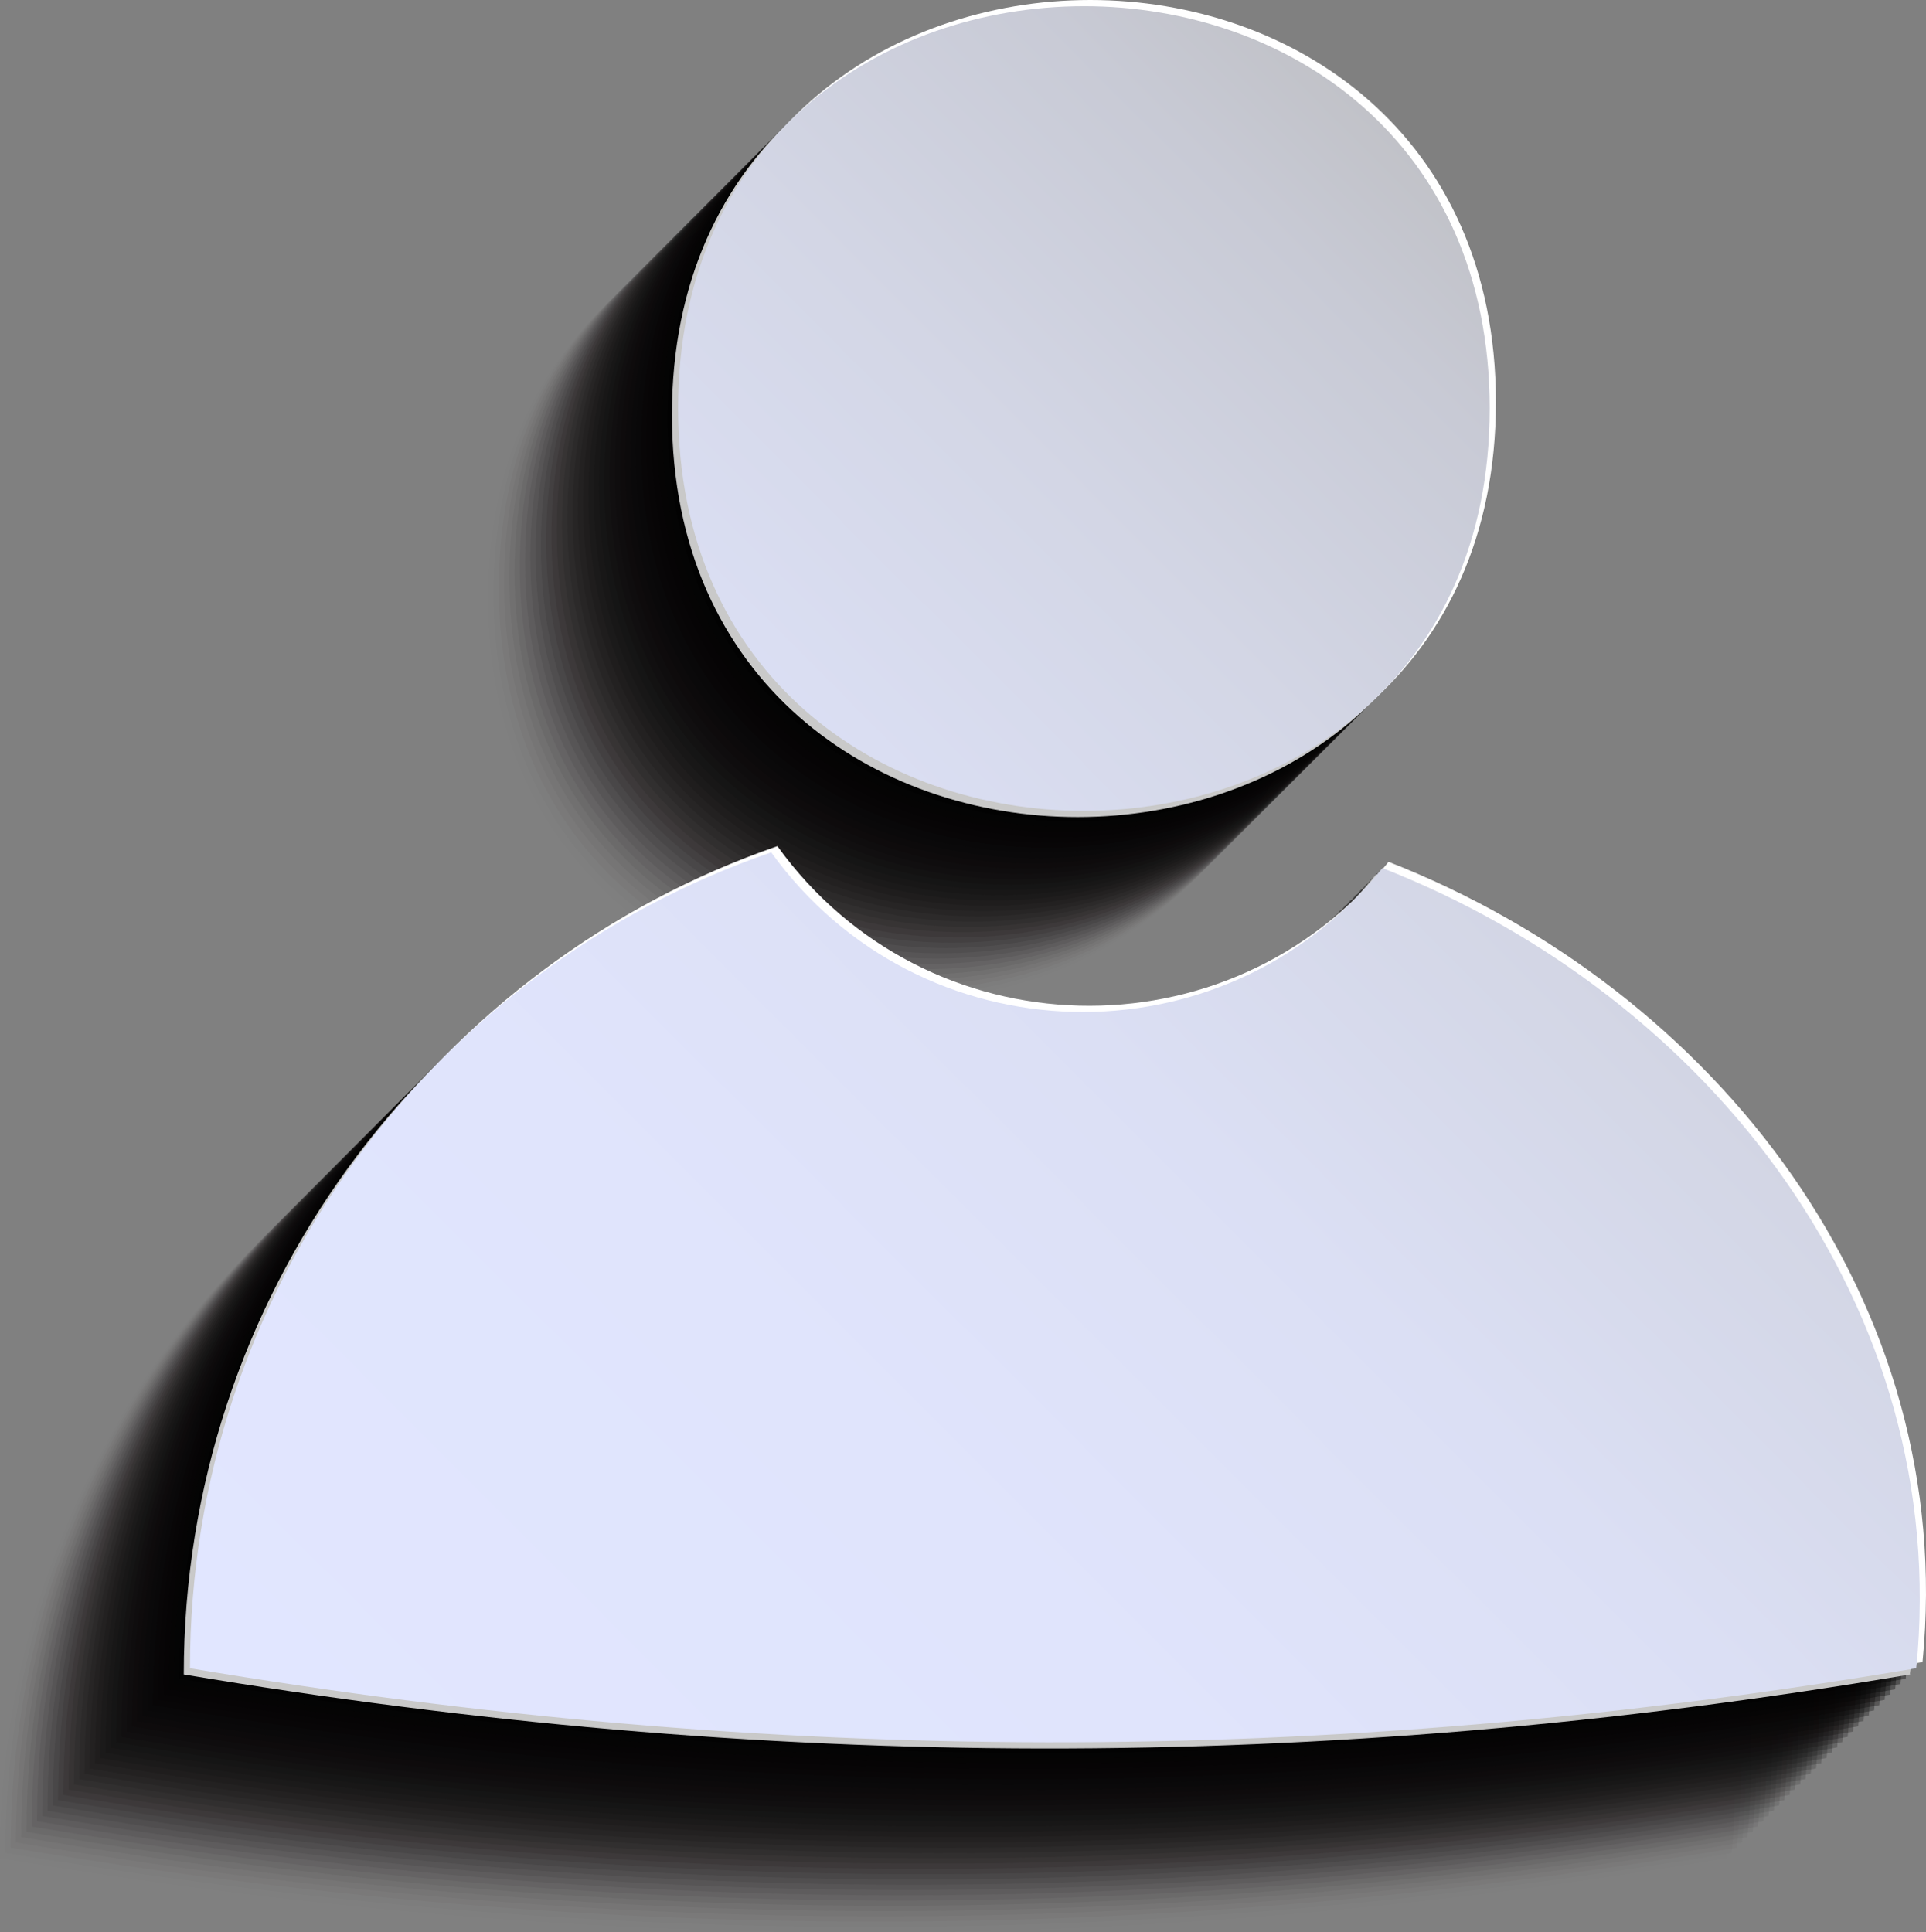 <svg xmlns="http://www.w3.org/2000/svg" xmlns:xlink="http://www.w3.org/1999/xlink" width="931.813" height="934.924" viewBox="0 0 931.813 934.924"><rect x="0" y="0" width="931.813" height="934.924" fill="#808080" stroke="none"/><defs><style>.cls-1{fill:#231f20;opacity:0.01;}.cls-1,.cls-10,.cls-11,.cls-12,.cls-13,.cls-14,.cls-15,.cls-16,.cls-17,.cls-18,.cls-19,.cls-2,.cls-20,.cls-21,.cls-22,.cls-23,.cls-24,.cls-25,.cls-26,.cls-27,.cls-28,.cls-29,.cls-3,.cls-30,.cls-31,.cls-32,.cls-33,.cls-34,.cls-35,.cls-36,.cls-37,.cls-4,.cls-5,.cls-6,.cls-7,.cls-8,.cls-9{isolation:isolate;}.cls-2{fill:#221e1f;opacity:0.021;}.cls-3{fill:#211d1e;opacity:0.032;}.cls-4{fill:#201c1d;opacity:0.043;}.cls-5{fill:#1f1c1c;opacity:0.053;}.cls-6{fill:#1e1b1c;opacity:0.064;}.cls-7{fill:#1d1a1b;opacity:0.075;}.cls-8{fill:#1c191a;opacity:0.086;}.cls-9{fill:#1b1819;opacity:0.097;}.cls-10{fill:#1a1718;opacity:0.107;}.cls-11{fill:#191617;opacity:0.118;}.cls-12{fill:#181616;opacity:0.129;}.cls-13{fill:#171515;opacity:0.14;}.cls-14{fill:#161414;opacity:0.151;}.cls-15{fill:#151314;opacity:0.162;}.cls-16{fill:#141213;opacity:0.172;}.cls-17{fill:#131112;opacity:0.183;}.cls-18{fill:#121011;opacity:0.194;}.cls-19{fill:#121010;opacity:0.205;}.cls-20{fill:#110f0f;opacity:0.216;}.cls-21{fill:#100e0e;opacity:0.227;}.cls-22{fill:#0f0d0d;opacity:0.237;}.cls-23{fill:#0e0c0c;opacity:0.248;}.cls-24{fill:#0d0b0c;opacity:0.259;}.cls-25{fill:#0c0a0b;opacity:0.27;}.cls-26{fill:#0b090a;opacity:0.281;}.cls-27{fill:#0a0909;opacity:0.292;}.cls-28{fill:#090808;opacity:0.302;}.cls-29{fill:#080707;opacity:0.313;}.cls-30{fill:#070606;opacity:0.324;}.cls-31{fill:#060505;opacity:0.335;}.cls-32{fill:#050404;opacity:0.346;}.cls-33{fill:#040304;opacity:0.357;}.cls-34{fill:#030303;opacity:0.367;}.cls-35{fill:#020202;opacity:0.378;}.cls-36{fill:#010101;opacity:0.389;}.cls-37{opacity:0.4;}.cls-38{fill:#c9c9c9;}.cls-39{fill:#fff;}.cls-40{fill:url(#New_Gradient_Swatch_copy_2);}</style><linearGradient id="New_Gradient_Swatch_copy_2" x1="847.861" y1="390.371" x2="186.106" y2="-271.384" gradientTransform="matrix(1, 0, 0, -1, 0, 629.989)" gradientUnits="userSpaceOnUse"><stop offset="0" stop-color="#c1c2c8"/><stop offset="0.079" stop-color="#c8cad5"/><stop offset="0.248" stop-color="#d3d6e5"/><stop offset="0.437" stop-color="#dbdff4"/><stop offset="0.659" stop-color="#e0e4fc"/><stop offset="1" stop-color="#e1e6ff"/></linearGradient></defs><g id="Layer_2" data-name="Layer 2"><g id="Layer_1-2" data-name="Layer 1"><g id="Layer_2-2" data-name="Layer 2"><g id="Layer_1-2-2" data-name="Layer 1-2"><path class="cls-1" d="M628.801,289.591c0,259.421-392.64,259.689-392.64,0C236.162,30.169,628.801,29.901,628.801,289.591ZM576.885,511.929c-76.909,95.94-223.838,92.119-295.711-7.596C117.537,560.873,0,716.258,0,899.114c279.477,46.886,547.764,48.598,835.201,0C852.461,724.605,735.373,574.071,576.885,511.929Z"/><path class="cls-2" d="M631.355,287.037c0,259.421-392.64,259.689-392.64,0C238.715,27.616,631.355,27.348,631.355,287.037ZM579.439,509.376c-76.909,95.94-223.838,92.119-295.711-7.596C120.091,558.319,2.553,713.704,2.553,896.561c279.477,46.886,547.764,48.598,835.201,0,17.26-174.509-99.828-325.043-258.315-387.185Z"/><path class="cls-3" d="M633.908,284.484c0,259.421-392.64,259.689-392.64,0C241.269,25.062,633.908,24.794,633.908,284.484ZM581.992,506.822c-76.909,95.94-223.838,92.119-295.711-7.596-163.637,56.54-281.174,211.925-281.174,394.782,279.477,46.886,547.764,48.598,835.2,0,17.26-174.509-99.828-325.043-258.315-387.185Z"/><path class="cls-4" d="M636.462,281.93c0,259.421-392.64,259.689-392.64,0C243.822,22.509,636.462,22.241,636.462,281.93ZM584.546,504.269c-76.909,95.94-223.838,92.119-295.711-7.596C125.198,553.212,7.66,708.597,7.66,891.454c279.477,46.886,547.764,48.598,835.201,0C860.121,716.945,743.033,566.411,584.546,504.269Z"/><path class="cls-5" d="M639.015,279.377c0,259.421-392.64,259.689-392.64,0C246.375,19.955,639.015,19.687,639.015,279.377ZM587.099,501.715c-76.909,95.94-223.838,92.119-295.711-7.596-163.637,56.54-281.174,211.925-281.174,394.782,279.477,46.886,547.764,48.598,835.201,0C862.674,714.391,745.587,563.858,587.099,501.715Z"/><path class="cls-6" d="M641.568,276.823c0,259.421-392.64,259.689-392.64,0C248.929,17.402,641.568,17.134,641.568,276.823ZM589.653,499.162c-76.909,95.94-223.838,92.119-295.711-7.596-163.637,56.54-281.174,211.925-281.174,394.782,279.477,46.886,547.764,48.598,835.201,0C865.228,711.838,748.14,561.304,589.653,499.162Z"/><path class="cls-7" d="M644.122,274.27c0,259.421-392.64,259.689-392.64,0C251.482,14.848,644.122,14.58,644.122,274.27ZM592.206,496.608c-76.909,95.94-223.838,92.119-295.711-7.596C132.858,545.552,15.321,700.937,15.321,883.794c279.477,46.886,547.764,48.598,835.201,0,17.26-174.509-99.828-325.043-258.315-387.185Z"/><path class="cls-8" d="M646.675,271.716c0,259.421-392.64,259.689-392.64,0C254.036,12.295,646.675,12.027,646.675,271.716ZM594.76,494.055c-76.909,95.94-223.838,92.119-295.711-7.596C135.411,542.999,17.874,698.383,17.874,881.24c279.477,46.886,547.764,48.598,835.201,0C870.335,706.731,753.247,556.197,594.76,494.055Z"/><path class="cls-9" d="M649.229,269.163c0,259.421-392.64,259.689-392.64,0C256.589,9.741,649.229,9.474,649.229,269.163ZM597.313,491.502c-76.909,95.94-223.838,92.119-295.711-7.596-163.637,56.54-281.174,211.925-281.174,394.782,279.477,46.886,547.764,48.598,835.201,0C872.888,704.178,755.801,553.644,597.313,491.502Z"/><path class="cls-10" d="M651.782,266.61c0,259.421-392.64,259.689-392.64,0C259.143,7.188,651.782,6.92,651.782,266.61ZM599.866,488.948c-76.909,95.94-223.838,92.119-295.711-7.596C140.518,537.892,22.981,693.277,22.981,876.133c279.477,46.886,547.764,48.598,835.201,0C875.442,701.624,758.354,551.09,599.866,488.948Z"/><path class="cls-11" d="M654.336,264.056c0,259.421-392.64,259.689-392.64,0C261.696,4.635,654.336,4.367,654.336,264.056ZM602.42,486.395c-76.909,95.94-223.838,92.119-295.711-7.596C143.072,535.338,25.534,690.723,25.534,873.58c279.477,46.886,547.764,48.598,835.2,0C877.995,699.071,760.907,548.537,602.42,486.395Z"/><path class="cls-12" d="M656.889,261.503c0,259.421-392.64,259.689-392.64,0C264.25,2.081,656.889,1.813,656.889,261.503Zm-51.916,222.339c-76.909,95.94-223.838,92.119-295.711-7.596C145.625,532.785,28.088,688.17,28.088,871.027c279.477,46.886,547.764,48.598,835.201,0C880.549,696.517,763.461,545.983,604.973,483.841Z"/><path class="cls-13" d="M659.443,258.949c0,259.421-392.64,259.689-392.64,0C266.803-.472,659.443-.74,659.443,258.949ZM607.527,481.288c-76.909,95.94-223.838,92.119-295.711-7.596C148.179,530.231,30.641,685.616,30.641,868.473c279.477,46.886,547.764,48.598,835.201,0C883.102,693.964,766.014,543.43,607.527,481.288Z"/><path class="cls-14" d="M661.996,256.396c0,259.421-392.64,259.689-392.64,0C269.356-3.026,661.996-3.294,661.996,256.396ZM610.08,478.734c-76.909,95.94-223.838,92.119-295.711-7.596C150.732,527.678,33.195,683.063,33.195,865.92c279.477,46.886,547.764,48.598,835.201,0,17.26-174.509-99.827-325.043-258.315-387.185Z"/><path class="cls-15" d="M664.549,253.842c0,259.421-392.64,259.689-392.64,0C271.91-5.579,664.549-5.847,664.549,253.842ZM612.634,476.181c-76.909,95.94-223.838,92.119-295.711-7.596-163.637,56.54-281.174,211.925-281.174,394.782,279.477,46.886,547.764,48.598,835.2,0C888.209,688.857,771.121,538.323,612.634,476.181Z"/><path class="cls-16" d="M667.103,251.289c0,259.421-392.64,259.689-392.64,0C274.463-8.133,667.103-8.401,667.103,251.289ZM615.187,473.627c-76.909,95.94-223.838,92.119-295.711-7.596C155.839,522.571,38.302,677.956,38.302,860.813c279.477,46.886,547.764,48.598,835.201,0C890.762,686.303,773.675,535.77,615.187,473.627Z"/><path class="cls-17" d="M669.656,248.735c0,259.421-392.64,259.689-392.64,0C277.017-10.686,669.656-10.954,669.656,248.735ZM617.741,471.074c-76.909,95.94-223.838,92.119-295.711-7.596C158.392,520.018,40.855,675.403,40.855,858.259c279.477,46.886,547.764,48.598,835.2,0C893.316,683.75,776.228,533.216,617.741,471.074Z"/><path class="cls-18" d="M672.21,246.182c0,259.421-392.64,259.689-392.64,0C279.57-13.24,672.21-13.507,672.21,246.182ZM620.294,468.521c-76.909,95.94-223.838,92.119-295.711-7.596C160.946,517.464,43.408,672.849,43.408,855.706c279.477,46.886,547.764,48.598,835.201,0C895.869,681.197,778.781,530.663,620.294,468.521Z"/><path class="cls-19" d="M674.763,243.629c0,259.421-392.64,259.689-392.64,0C282.124-15.793,674.763-16.061,674.763,243.629ZM622.847,465.967c-76.909,95.94-223.838,92.119-295.711-7.596C163.499,514.911,45.962,670.296,45.962,853.152c279.477,46.886,547.764,48.598,835.201,0C898.423,678.643,781.335,528.109,622.847,465.967Z"/><path class="cls-20" d="M677.317,241.075c0,259.421-392.64,259.689-392.64,0C284.677-18.346,677.317-18.614,677.317,241.075ZM625.401,463.414c-76.909,95.94-223.838,92.119-295.711-7.596C166.053,512.357,48.515,667.742,48.515,850.599c279.477,46.886,547.764,48.598,835.201,0C900.976,676.09,783.888,525.556,625.401,463.414Z"/><path class="cls-21" d="M679.87,238.522c0,259.421-392.64,259.689-392.64,0C287.23-20.9,679.87-21.168,679.87,238.522ZM627.954,460.86c-76.909,95.94-223.838,92.119-295.711-7.596C168.606,509.804,51.069,665.189,51.069,848.046c279.477,46.886,547.764,48.598,835.201,0C903.53,673.536,786.442,523.002,627.954,460.86Z"/><path class="cls-22" d="M682.424,235.968c0,259.421-392.64,259.689-392.64,0C289.784-23.453,682.424-23.721,682.424,235.968ZM630.508,458.307c-76.909,95.94-223.838,92.119-295.711-7.596-163.637,56.54-281.174,211.925-281.174,394.782,279.477,46.886,547.764,48.598,835.201,0C906.083,670.983,788.995,520.449,630.508,458.307Z"/><path class="cls-23" d="M684.977,233.415c0,259.421-392.64,259.689-392.64,0C292.337-26.007,684.977-26.275,684.977,233.415ZM633.061,455.753c-76.909,95.94-223.838,92.119-295.711-7.596C173.713,504.697,56.176,660.082,56.176,842.939c279.477,46.886,547.764,48.598,835.201,0,17.26-174.509-99.828-325.043-258.315-387.185Z"/><path class="cls-24" d="M687.53,230.861c0,259.421-392.64,259.689-392.64,0C294.891-28.56,687.53-28.828,687.53,230.861ZM635.615,453.2c-76.909,95.94-223.838,92.119-295.711-7.596C176.266,502.144,58.729,657.529,58.729,840.385c279.477,46.886,547.764,48.598,835.201,0C911.19,665.876,794.102,515.342,635.615,453.2Z"/><path class="cls-25" d="M690.084,228.308c0,259.421-392.64,259.689-392.64,0C297.444-31.114,690.084-31.381,690.084,228.308Zm-51.916,222.339c-76.909,95.94-223.838,92.119-295.711-7.596C178.82,499.59,61.283,654.975,61.283,837.832c279.477,46.886,547.764,48.598,835.201,0C913.743,663.323,796.656,512.789,638.168,450.647Z"/><path class="cls-26" d="M692.637,225.754c0,259.421-392.64,259.689-392.64,0C299.998-33.667,692.637-33.935,692.637,225.754ZM640.722,448.093c-76.909,95.94-223.838,92.119-295.711-7.596C181.373,497.037,63.836,652.422,63.836,835.278c279.477,46.886,547.764,48.598,835.201,0C916.297,660.769,799.209,510.235,640.722,448.093Z"/><path class="cls-27" d="M695.191,223.201c0,259.421-392.64,259.689-392.64,0C302.551-36.22,695.191-36.488,695.191,223.201ZM643.275,445.54c-76.909,95.94-223.838,92.119-295.711-7.596C183.927,494.483,66.389,649.868,66.389,832.725c279.477,46.886,547.764,48.598,835.201,0C918.85,658.216,801.762,507.682,643.275,445.54Z"/><path class="cls-28" d="M697.744,220.648c0,259.421-392.64,259.689-392.64,0C305.105-38.774,697.744-39.042,697.744,220.648Zm-51.916,222.339c-76.909,95.94-223.838,92.119-295.711-7.596C186.48,491.93,68.943,647.315,68.943,830.172c279.477,46.886,547.764,48.598,835.201,0C921.404,655.662,804.316,505.128,645.828,442.986Z"/><path class="cls-29" d="M700.298,218.094c0,259.421-392.64,259.689-392.64,0C307.658-41.327,700.298-41.595,700.298,218.094ZM648.382,440.433c-76.909,95.94-223.838,92.119-295.711-7.596C189.034,489.376,71.496,644.761,71.496,827.618c279.477,46.886,547.764,48.598,835.201,0C923.957,653.109,806.869,502.575,648.382,440.433Z"/><path class="cls-30" d="M702.851,215.541c0,259.421-392.64,259.689-392.64,0C310.211-43.881,702.851-44.149,702.851,215.541ZM650.935,437.879c-76.91,95.94-223.838,92.119-295.711-7.596C191.587,486.823,74.05,642.208,74.05,825.065c279.477,46.886,547.764,48.598,835.201,0C926.51,650.555,809.423,500.021,650.935,437.879Z"/><path class="cls-31" d="M705.404,212.987c0,259.421-392.64,259.689-392.64,0C312.765-46.434,705.404-46.702,705.404,212.987Zm-51.916,222.339c-76.91,95.94-223.838,92.119-295.711-7.596C194.14,484.269,76.603,639.654,76.603,822.511c279.477,46.886,547.764,48.598,835.201,0C929.064,648.002,811.976,497.468,653.489,435.326Z"/><path class="cls-32" d="M707.958,210.434c0,259.421-392.64,259.689-392.64,0C315.318-48.988,707.958-49.256,707.958,210.434ZM656.042,432.772c-76.91,95.94-223.838,92.119-295.711-7.596C196.694,481.716,79.157,637.101,79.157,819.958c279.477,46.886,547.764,48.598,835.201,0C931.617,645.448,814.53,494.915,656.042,432.772Z"/><path class="cls-33" d="M710.511,207.88c0,259.421-392.64,259.689-392.64,0C317.872-51.541,710.511-51.809,710.511,207.88ZM658.596,430.219c-76.909,95.94-223.838,92.119-295.711-7.596C199.247,479.163,81.71,634.548,81.71,817.404c279.477,46.886,547.764,48.598,835.201,0C934.171,642.895,817.083,492.361,658.596,430.219Z"/><path class="cls-34" d="M713.065,205.327c0,259.421-392.64,259.689-392.64,0C320.425-54.095,713.065-54.362,713.065,205.327Zm-51.916,222.339c-76.909,95.94-223.838,92.119-295.711-7.596C201.801,476.609,84.263,631.994,84.263,814.851c279.477,46.886,547.764,48.598,835.201,0C936.724,640.342,819.637,489.808,661.149,427.666Z"/><path class="cls-35" d="M715.618,202.773c0,259.421-392.64,259.689-392.64,0C322.979-56.648,715.618-56.916,715.618,202.773ZM663.703,425.112c-76.91,95.94-223.838,92.119-295.711-7.596-163.637,56.54-281.174,211.925-281.174,394.782,279.477,46.886,547.764,48.598,835.201,0C939.278,637.788,822.19,487.254,663.703,425.112Z"/><path class="cls-36" d="M718.172,200.22c0,259.421-392.64,259.689-392.64,0C325.532-59.201,718.172-59.469,718.172,200.22ZM666.256,422.559c-76.91,95.94-223.838,92.119-295.711-7.596C206.908,471.502,89.37,626.887,89.37,809.744c279.477,46.886,547.764,48.598,835.201,0C941.831,635.235,824.743,484.701,666.256,422.559Z"/><path class="cls-37" d="M720.725,197.667c0,259.421-392.64,259.689-392.64,0C328.085-61.755,720.725-62.023,720.725,197.667ZM668.809,420.005c-76.91,95.94-223.838,92.119-295.711-7.596C209.461,468.949,91.924,624.334,91.924,807.19c279.477,46.886,547.764,48.598,835.201,0C944.385,632.681,827.297,482.147,668.809,420.005Z"/><path class="cls-38" d="M717.725,200.667c0,259.421-392.64,259.689-392.64,0C325.085-58.755,717.725-59.023,717.725,200.667ZM665.809,423.005c-76.91,95.94-223.838,92.119-295.711-7.596C206.461,471.949,88.924,627.334,88.924,810.19c279.477,46.886,547.764,48.598,835.201,0C941.385,635.681,824.297,485.147,665.809,423.005Z"/><path class="cls-39" d="M723.725,194.667c0,259.421-392.64,259.689-392.64,0C331.085-64.755,723.725-65.023,723.725,194.667ZM671.809,417.005c-76.91,95.94-223.838,92.119-295.711-7.596C212.461,465.949,94.924,621.334,94.924,804.19c279.477,46.886,547.764,48.598,835.201,0C947.385,629.681,830.297,479.147,671.809,417.005Z"/><path class="cls-40" d="M720.725,197.667c0,259.421-392.64,259.689-392.64,0C328.085-61.755,720.725-62.023,720.725,197.667ZM668.809,420.005c-76.91,95.94-223.838,92.119-295.711-7.596C209.461,468.949,91.924,624.334,91.924,807.19c279.477,46.886,547.764,48.598,835.201,0C944.385,632.681,827.297,482.147,668.809,420.005Z"/></g></g></g></g></svg>
